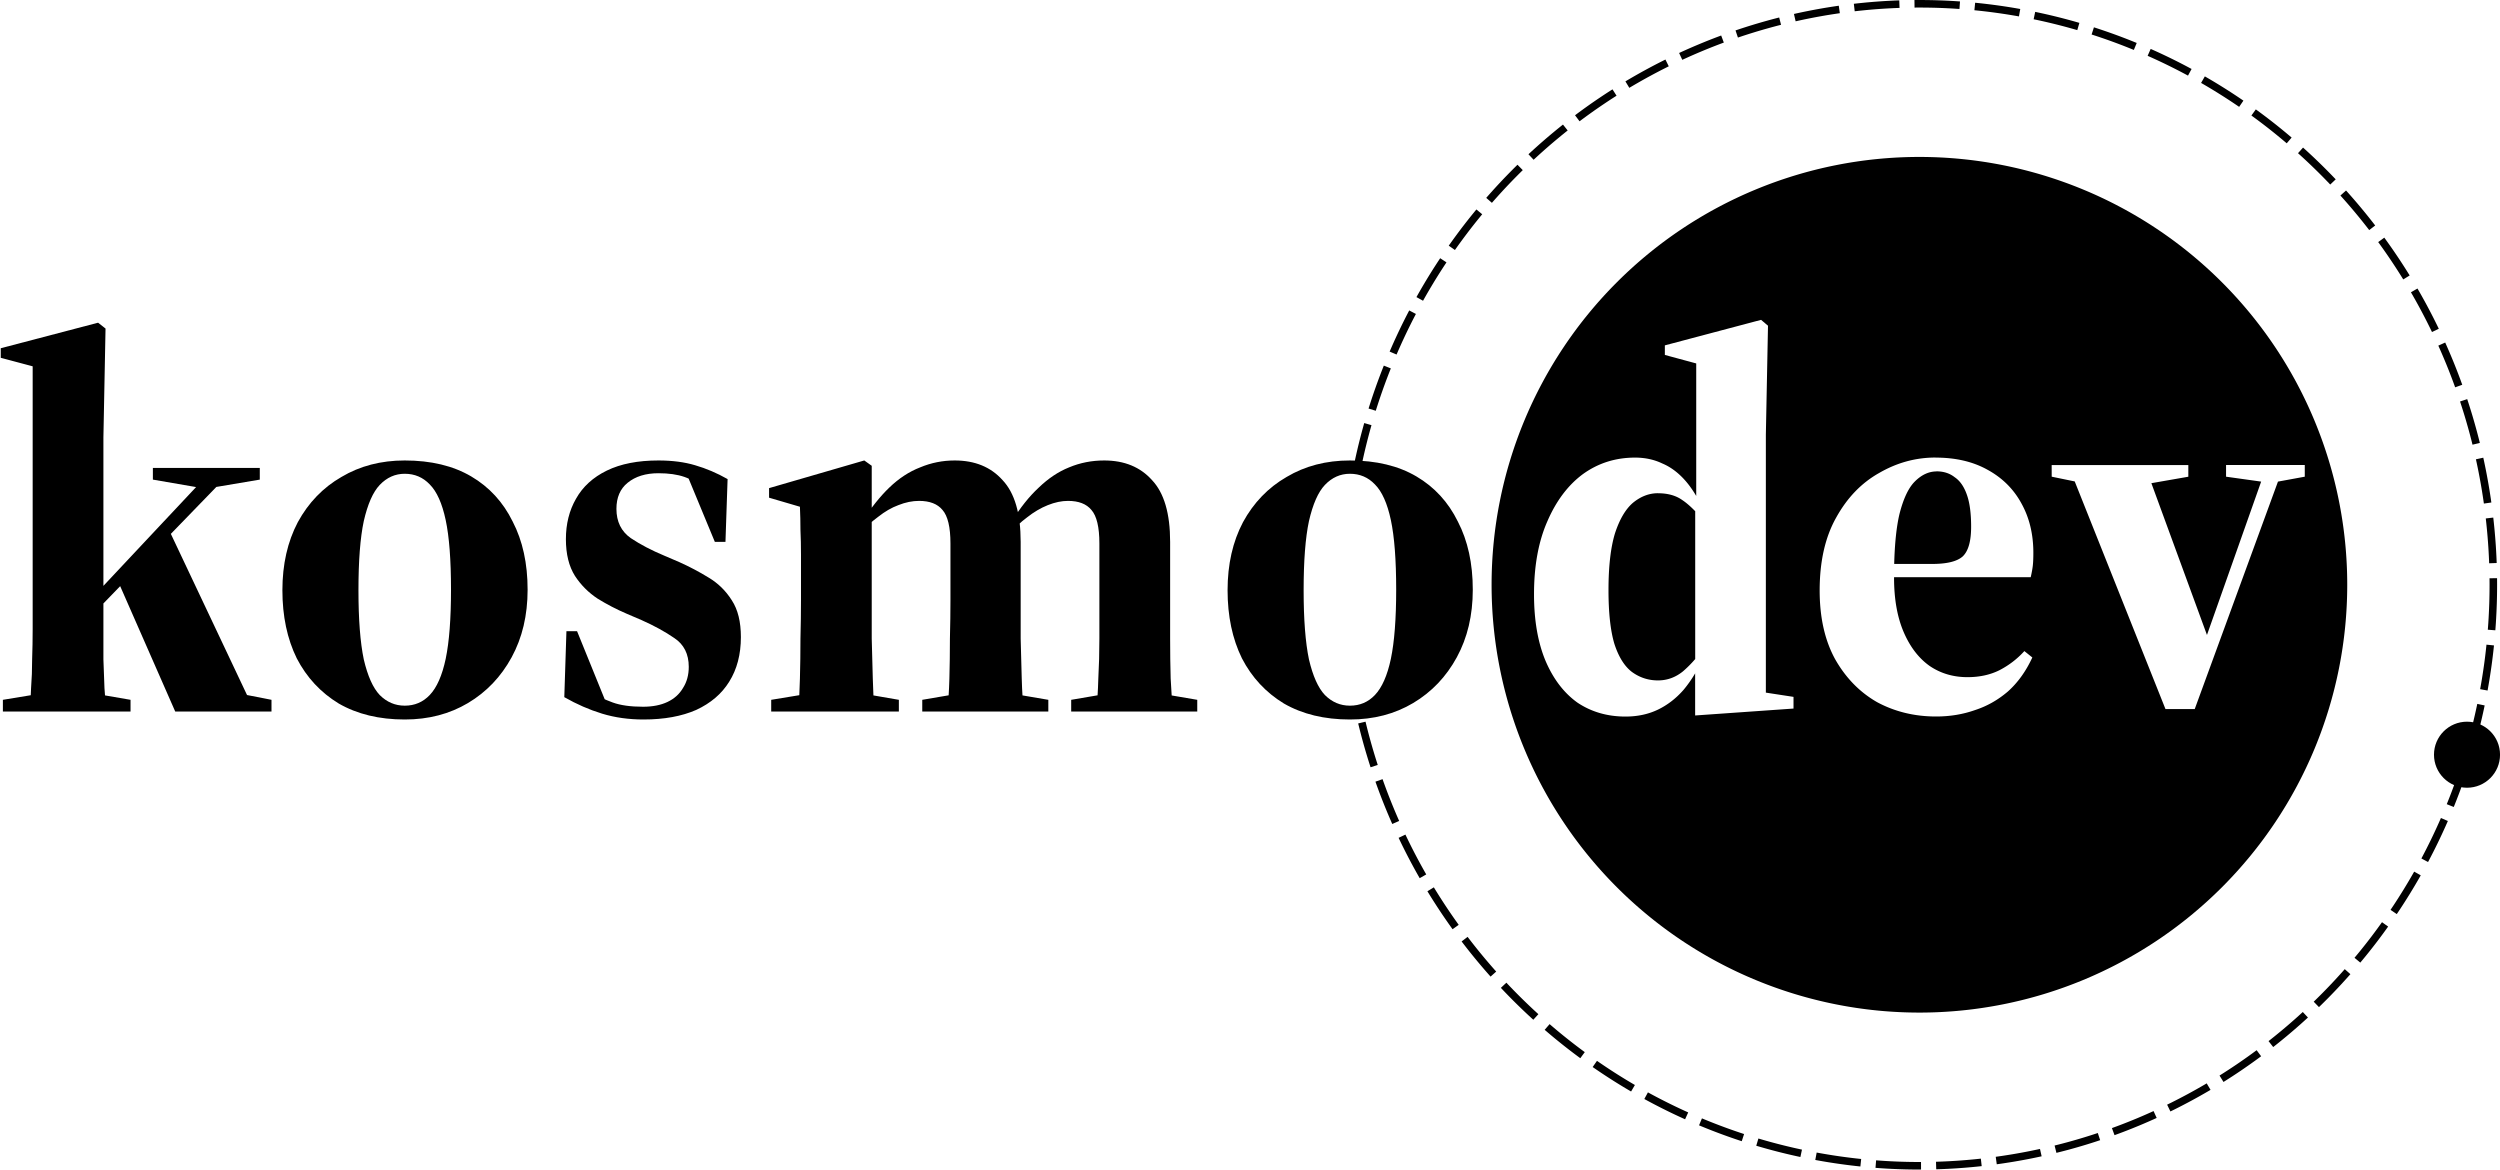 <?xml version="1.0" encoding="UTF-8" standalone="no"?>
<!-- Created with Inkscape (http://www.inkscape.org/) -->

<svg
   width="71.236mm"
   height="33.325mm"
   viewBox="0 0 71.236 33.325"
   version="1.1"
   id="svg5"
   inkscape:version="1.2.2 (732a01da63, 2022-12-09)"
   sodipodi:docname="kosmo_logo.svg"
   inkscape:export-filename="kosmo_logo.png"
   inkscape:export-xdpi="97"
   inkscape:export-ydpi="97"
   xmlns:inkscape="http://www.inkscape.org/namespaces/inkscape"
   xmlns:sodipodi="http://sodipodi.sourceforge.net/DTD/sodipodi-0.dtd"
   xmlns="http://www.w3.org/2000/svg"
   xmlns:svg="http://www.w3.org/2000/svg">
  <sodipodi:namedview
     id="namedview7"
     pagecolor="#ffffff"
     bordercolor="#000000"
     borderopacity="0.25"
     inkscape:showpageshadow="2"
     inkscape:pageopacity="0.0"
     inkscape:pagecheckerboard="0"
     inkscape:deskcolor="#d1d1d1"
     inkscape:document-units="mm"
     showgrid="false"
     inkscape:zoom="1.4912878"
     inkscape:cx="197.48033"
     inkscape:cy="59.679963"
     inkscape:window-width="1278"
     inkscape:window-height="953"
     inkscape:window-x="760"
     inkscape:window-y="28"
     inkscape:window-maximized="0"
     inkscape:current-layer="layer1"
     showguides="true" />
  <defs
     id="defs2">
    <inkscape:path-effect
       effect="powerclip"
       id="path-effect11353"
       is_visible="true"
       lpeversion="1"
       inverse="true"
       flatten="false"
       hide_clip="false"
       message="Usar a regra de preenchimento par ou ímpar na caixa de diálogo &lt;b&gt;preenchimento e contorno&lt;/b&gt; se nenhum resultado nivelar após converter o clipe em caminhos." />
    <rect
       x="77.785"
       y="292.365"
       width="203.851"
       height="63.033"
       id="rect1570" />
    <rect
       x="77.785"
       y="292.365"
       width="203.851"
       height="63.033"
       id="rect1570-1" />
    <clipPath
       clipPathUnits="userSpaceOnUse"
       id="clipPath11349">
      <path
         style="font-variation-settings:'opsz' 60, 'wght' 700;display:none;fill:#7d7d7d;fill-opacity:1;fill-rule:evenodd;stroke:none;stroke-width:1.77;stroke-dasharray:none;stroke-dashoffset:0;stroke-opacity:1"
         d="m 46.222,13.509 -0.659,-0.094 -0.784,3.168 0.69,3.826 0.941,-0.157 -0.47,-3.45 z"
         id="path11351" />
      <path
         id="lpe_path-effect11353"
         style="font-variation-settings:'opsz' 60, 'wght' 700;display:inline;fill:#7d7d7d;fill-opacity:1;fill-rule:evenodd;stroke:none;stroke-width:1.77;stroke-dasharray:none;stroke-dashoffset:0;stroke-opacity:1"
         class="powerclip"
         d="M 40.405,-4.852 H 83.327 V 38.474 H 40.405 Z m 5.817,18.361 -0.659,-0.094 -0.784,3.168 0.69,3.826 0.941,-0.157 -0.47,-3.45 z" />
    </clipPath>
  </defs>
  <g
     inkscape:label="Camada 1"
     inkscape:groupmode="layer"
     id="layer1"
     transform="translate(-7.174,-0.148)">
    <path
       id="path4024"
       style="font-variation-settings:'opsz' 60, 'wght' 700;display:inline;fill:none;stroke:#000000;stroke-width:0.215;stroke-dasharray:1.29, 0.43"
       d="M 78.22,16.811 A 16.353,16.555 0 0 1 61.866,33.366 16.353,16.555 0 0 1 45.513,16.811 16.353,16.555 0 0 1 61.866,0.256 16.353,16.555 0 0 1 78.22,16.811 Z"
       clip-path="url(#clipPath11349)"
       inkscape:original-d="M 78.219528,16.810894 A 16.353436,16.555334 0 0 1 61.866093,33.366228 16.353436,16.555334 0 0 1 45.512657,16.810894 16.353436,16.555334 0 0 1 61.866093,0.25555992 16.353436,16.555334 0 0 1 78.219528,16.810894 Z"
       inkscape:path-effect="#path-effect11353"
       fill="currentColor" />
    <path
       id="path3802"
       style="font-variation-settings:'opsz' 60, 'wght' 700;display:inline;fill:#000000;fill-opacity:1;stroke-width:0.255"
       d="M 61.866,4.62 A 12.191,12.191 0 0 0 49.676,16.811 12.191,12.191 0 0 0 61.866,29.001 12.191,12.191 0 0 0 74.057,16.811 12.191,12.191 0 0 0 61.866,4.62 Z m -4.511,4.642 0.197,0.167 -0.061,3.106 v 7.349 l 0.788,0.121 v 0.333 l -2.803,0.197 v -1.2 c -0.101,0.171 -0.212,0.329 -0.333,0.473 -0.212,0.242 -0.455,0.429 -0.728,0.561 -0.273,0.131 -0.581,0.197 -0.924,0.197 -0.515,0 -0.97,-0.132 -1.364,-0.394 -0.384,-0.273 -0.687,-0.667 -0.909,-1.182 -0.222,-0.525 -0.333,-1.161 -0.333,-1.909 0,-0.808 0.126,-1.501 0.379,-2.076 0.253,-0.586 0.591,-1.035 1.015,-1.348 0.434,-0.313 0.929,-0.47 1.485,-0.47 0.283,0 0.541,0.055 0.773,0.166 0.242,0.101 0.465,0.268 0.667,0.5 0.107,0.123 0.207,0.265 0.303,0.427 v -3.776 l -0.894,-0.242 V 9.989 Z m 4.97,3.925 c 0.576,0 1.071,0.116 1.485,0.348 0.424,0.232 0.748,0.556 0.97,0.97 0.222,0.404 0.333,0.869 0.333,1.394 0,0.152 -0.005,0.272 -0.015,0.363 -0.01,0.091 -0.03,0.202 -0.06,0.333 h -3.894 c -5e-6,0.005 0,0.01 0,0.015 0,0.606 0.091,1.121 0.273,1.546 0.182,0.424 0.429,0.747 0.743,0.969 0.313,0.212 0.672,0.318 1.076,0.318 0.343,0 0.646,-0.066 0.909,-0.197 0.273,-0.141 0.51,-0.323 0.712,-0.546 l 0.227,0.182 c -0.182,0.394 -0.414,0.717 -0.697,0.97 -0.283,0.242 -0.596,0.419 -0.939,0.53 -0.343,0.121 -0.712,0.182 -1.106,0.182 -0.616,0 -1.177,-0.137 -1.682,-0.409 -0.495,-0.283 -0.894,-0.692 -1.197,-1.227 -0.293,-0.535 -0.439,-1.187 -0.439,-1.955 0,-0.828 0.157,-1.52 0.47,-2.076 0.313,-0.566 0.722,-0.99 1.227,-1.273 0.505,-0.293 1.04,-0.439 1.606,-0.439 z m 3.31,0.212 h 3.894 v 0.333 l -1.053,0.184 1.584,4.325 1.544,-4.37 -1,-0.14 v -0.333 h 2.243 v 0.333 l -0.764,0.14 -2.372,6.482 H 68.878 l -2.586,-6.487 -0.656,-0.135 z m -3.279,0.182 c -0.222,0 -0.429,0.096 -0.621,0.288 -0.182,0.182 -0.329,0.495 -0.44,0.939 -0.083,0.357 -0.132,0.827 -0.147,1.409 h 1.086 c 0.414,0 0.702,-0.07 0.864,-0.212 0.162,-0.152 0.242,-0.434 0.242,-0.849 0,-0.384 -0.041,-0.687 -0.121,-0.91 -0.081,-0.232 -0.197,-0.399 -0.348,-0.5 -0.141,-0.111 -0.313,-0.167 -0.515,-0.167 z m -7.94,0.621 c -0.253,0 -0.49,0.091 -0.712,0.273 -0.212,0.182 -0.384,0.475 -0.515,0.879 -0.121,0.404 -0.182,0.939 -0.182,1.606 0,0.647 0.056,1.157 0.167,1.531 0.121,0.374 0.288,0.641 0.5,0.803 0.222,0.162 0.47,0.242 0.743,0.242 0.263,0 0.5,-0.086 0.712,-0.258 0.121,-0.104 0.238,-0.221 0.349,-0.351 v -4.212 c -0.132,-0.136 -0.254,-0.242 -0.364,-0.315 -0.182,-0.131 -0.414,-0.197 -0.697,-0.197 z"
       fill="currentColor" />
    <g
       aria-label="kosmo"
       transform="matrix(1.263,0,0,1.263,-91.35,-362.182)"
       id="text1568"
       style="font-size:12px;font-family:'Source Serif 4';-inkscape-font-specification:'Source Serif 4, @opsz=60.0,wght=700';font-variation-settings:'opsz' 60, 'wght' 700;white-space:pre;shape-inside:url(#rect1570);display:inline;stroke-width:1"
       fill="currentColor">
      <path
         d="m 78.073,302.933 v -0.264 l 1.02,-0.168 h 0.888 l 0.972,0.168 v 0.264 z m 0.612,0 q 0.012,-0.228 0.024,-0.528 0.024,-0.312 0.024,-0.648 0.012,-0.348 0.012,-0.684 0,-0.348 0,-0.648 v -5.28 l -0.72,-0.192 v -0.216 l 2.196,-0.576 0.168,0.132 -0.048,2.46 v 3.672 q 0,0.3 0,0.648 0,0.336 0,0.684 0.012,0.336 0.024,0.648 0.024,0.3 0.036,0.528 z m 0.828,-1.584 v -0.432 h 0.06 l 1.632,-1.74 1.632,-1.74 h 0.468 z m 2.448,1.584 -1.296,-2.952 1.152,-1.152 1.764,3.732 0.552,0.108 v 0.264 z m -0.504,-5.232 v -0.264 h 2.412 v 0.264 l -1.068,0.18 h -0.3 z"
         id="path11204" />
      <path
         d="m 87.139,303.113 q -0.864,0 -1.488,-0.36 -0.612,-0.372 -0.948,-1.02 -0.324,-0.66 -0.324,-1.536 0,-0.876 0.348,-1.536 0.36,-0.66 0.984,-1.02 0.624,-0.372 1.428,-0.372 0.888,0 1.5,0.36 0.612,0.36 0.936,1.02 0.336,0.648 0.336,1.536 0,0.864 -0.36,1.524 -0.36,0.66 -0.984,1.032 -0.624,0.372 -1.428,0.372 z m 0,-0.312 q 0.336,0 0.564,-0.24 0.24,-0.252 0.36,-0.816 0.12,-0.576 0.12,-1.56 0,-1.008 -0.12,-1.572 -0.12,-0.564 -0.36,-0.804 -0.228,-0.24 -0.564,-0.24 -0.324,0 -0.564,0.252 -0.228,0.24 -0.36,0.816 -0.12,0.564 -0.12,1.56 0,0.984 0.12,1.56 0.132,0.564 0.36,0.804 0.24,0.24 0.564,0.24 z"
         id="path11206" />
      <path
         d="m 92.527,303.113 q -0.504,0 -0.936,-0.132 -0.432,-0.132 -0.852,-0.372 l 0.048,-1.488 h 0.24 l 0.648,1.596 h -0.408 v -0.252 q 0.3,0.168 0.564,0.264 0.264,0.096 0.684,0.096 0.324,0 0.552,-0.108 0.228,-0.108 0.348,-0.312 0.132,-0.204 0.132,-0.48 0,-0.432 -0.324,-0.648 -0.312,-0.216 -0.744,-0.408 l -0.336,-0.144 q -0.336,-0.144 -0.648,-0.336 -0.312,-0.204 -0.516,-0.516 -0.204,-0.324 -0.204,-0.828 0,-0.516 0.228,-0.912 0.228,-0.408 0.696,-0.636 0.468,-0.228 1.164,-0.228 0.468,0 0.828,0.108 0.372,0.108 0.732,0.312 l -0.048,1.416 h -0.24 l -0.636,-1.536 h 0.42 v 0.36 q -0.228,-0.204 -0.468,-0.288 -0.24,-0.084 -0.588,-0.084 -0.432,0 -0.696,0.216 -0.252,0.204 -0.252,0.588 0,0.432 0.324,0.66 0.324,0.216 0.756,0.396 l 0.336,0.144 q 0.348,0.156 0.66,0.348 0.324,0.192 0.528,0.516 0.204,0.312 0.204,0.828 0,0.588 -0.264,1.008 -0.252,0.408 -0.744,0.636 -0.492,0.216 -1.188,0.216 z"
         id="path11208" />
      <path
         d="m 95.407,302.933 v -0.264 l 1.02,-0.168 h 0.888 l 0.972,0.168 v 0.264 z m 0.612,0 q 0.024,-0.312 0.036,-0.744 0.012,-0.432 0.012,-0.9 0.012,-0.468 0.012,-0.864 v -0.372 q 0,-0.372 0,-0.66 0,-0.3 -0.012,-0.552 0,-0.264 -0.012,-0.528 l -0.696,-0.204 v -0.216 l 2.148,-0.624 0.168,0.12 v 1.08 0.096 1.86 q 0,0.396 0,0.864 0.012,0.468 0.024,0.9 0.012,0.432 0.036,0.744 z m 2.796,0 v -0.264 l 0.984,-0.168 h 0.876 l 0.984,0.168 v 0.264 z m 0.564,0 q 0.036,-0.312 0.048,-0.744 0.012,-0.432 0.012,-0.9 0.012,-0.468 0.012,-0.864 v -1.284 q 0,-0.552 -0.18,-0.756 -0.168,-0.204 -0.528,-0.204 -0.228,0 -0.468,0.096 -0.228,0.084 -0.456,0.264 -0.228,0.168 -0.444,0.408 l -0.024,-0.3 h 0.108 q 0.3,-0.468 0.612,-0.768 0.324,-0.312 0.696,-0.456 0.372,-0.156 0.78,-0.156 0.684,0 1.08,0.444 0.408,0.432 0.408,1.392 v 1.32 q 0,0.396 0,0.864 0.012,0.468 0.024,0.9 0.012,0.432 0.048,0.744 z m 2.796,0 v -0.264 l 0.984,-0.168 h 0.876 l 0.984,0.168 v 0.264 z m 0.564,0 q 0.036,-0.312 0.048,-0.744 0.024,-0.432 0.024,-0.9 0,-0.468 0,-0.864 v -1.284 q 0,-0.552 -0.18,-0.756 -0.168,-0.204 -0.528,-0.204 -0.216,0 -0.456,0.096 -0.24,0.096 -0.468,0.276 -0.228,0.168 -0.432,0.42 l -0.036,-0.324 h 0.12 q 0.288,-0.468 0.612,-0.768 0.324,-0.312 0.684,-0.456 0.372,-0.156 0.792,-0.156 0.684,0 1.08,0.444 0.408,0.432 0.408,1.392 v 1.32 q 0,0.396 0,0.864 0,0.468 0.012,0.9 0.024,0.432 0.048,0.744 z"
         id="path11210" />
      <path
         d="m 108.463,303.113 q -0.864,0 -1.488,-0.36 -0.612,-0.372 -0.948,-1.02 -0.324,-0.66 -0.324,-1.536 0,-0.876 0.348,-1.536 0.36,-0.66 0.984,-1.02 0.624,-0.372 1.428,-0.372 0.888,0 1.5,0.36 0.612,0.36 0.936,1.02 0.336,0.648 0.336,1.536 0,0.864 -0.36,1.524 -0.36,0.66 -0.984,1.032 -0.624,0.372 -1.428,0.372 z m 0,-0.312 q 0.336,0 0.564,-0.24 0.24,-0.252 0.36,-0.816 0.12,-0.576 0.12,-1.56 0,-1.008 -0.12,-1.572 -0.12,-0.564 -0.36,-0.804 -0.228,-0.24 -0.564,-0.24 -0.324,0 -0.564,0.252 -0.228,0.24 -0.36,0.816 -0.12,0.564 -0.12,1.56 0,0.984 0.12,1.56 0.132,0.564 0.36,0.804 0.24,0.24 0.564,0.24 z"
         id="path11212" />
    </g>
    <circle
       style="font-variation-settings:'opsz' 60, 'wght' 700;fill:#000000;fill-opacity:1;stroke-width:0.265"
       id="path3962"
       cx="77.47"
       cy="21.653"
       r="0.941"
       fill="currentColor" />
  </g>
</svg>
